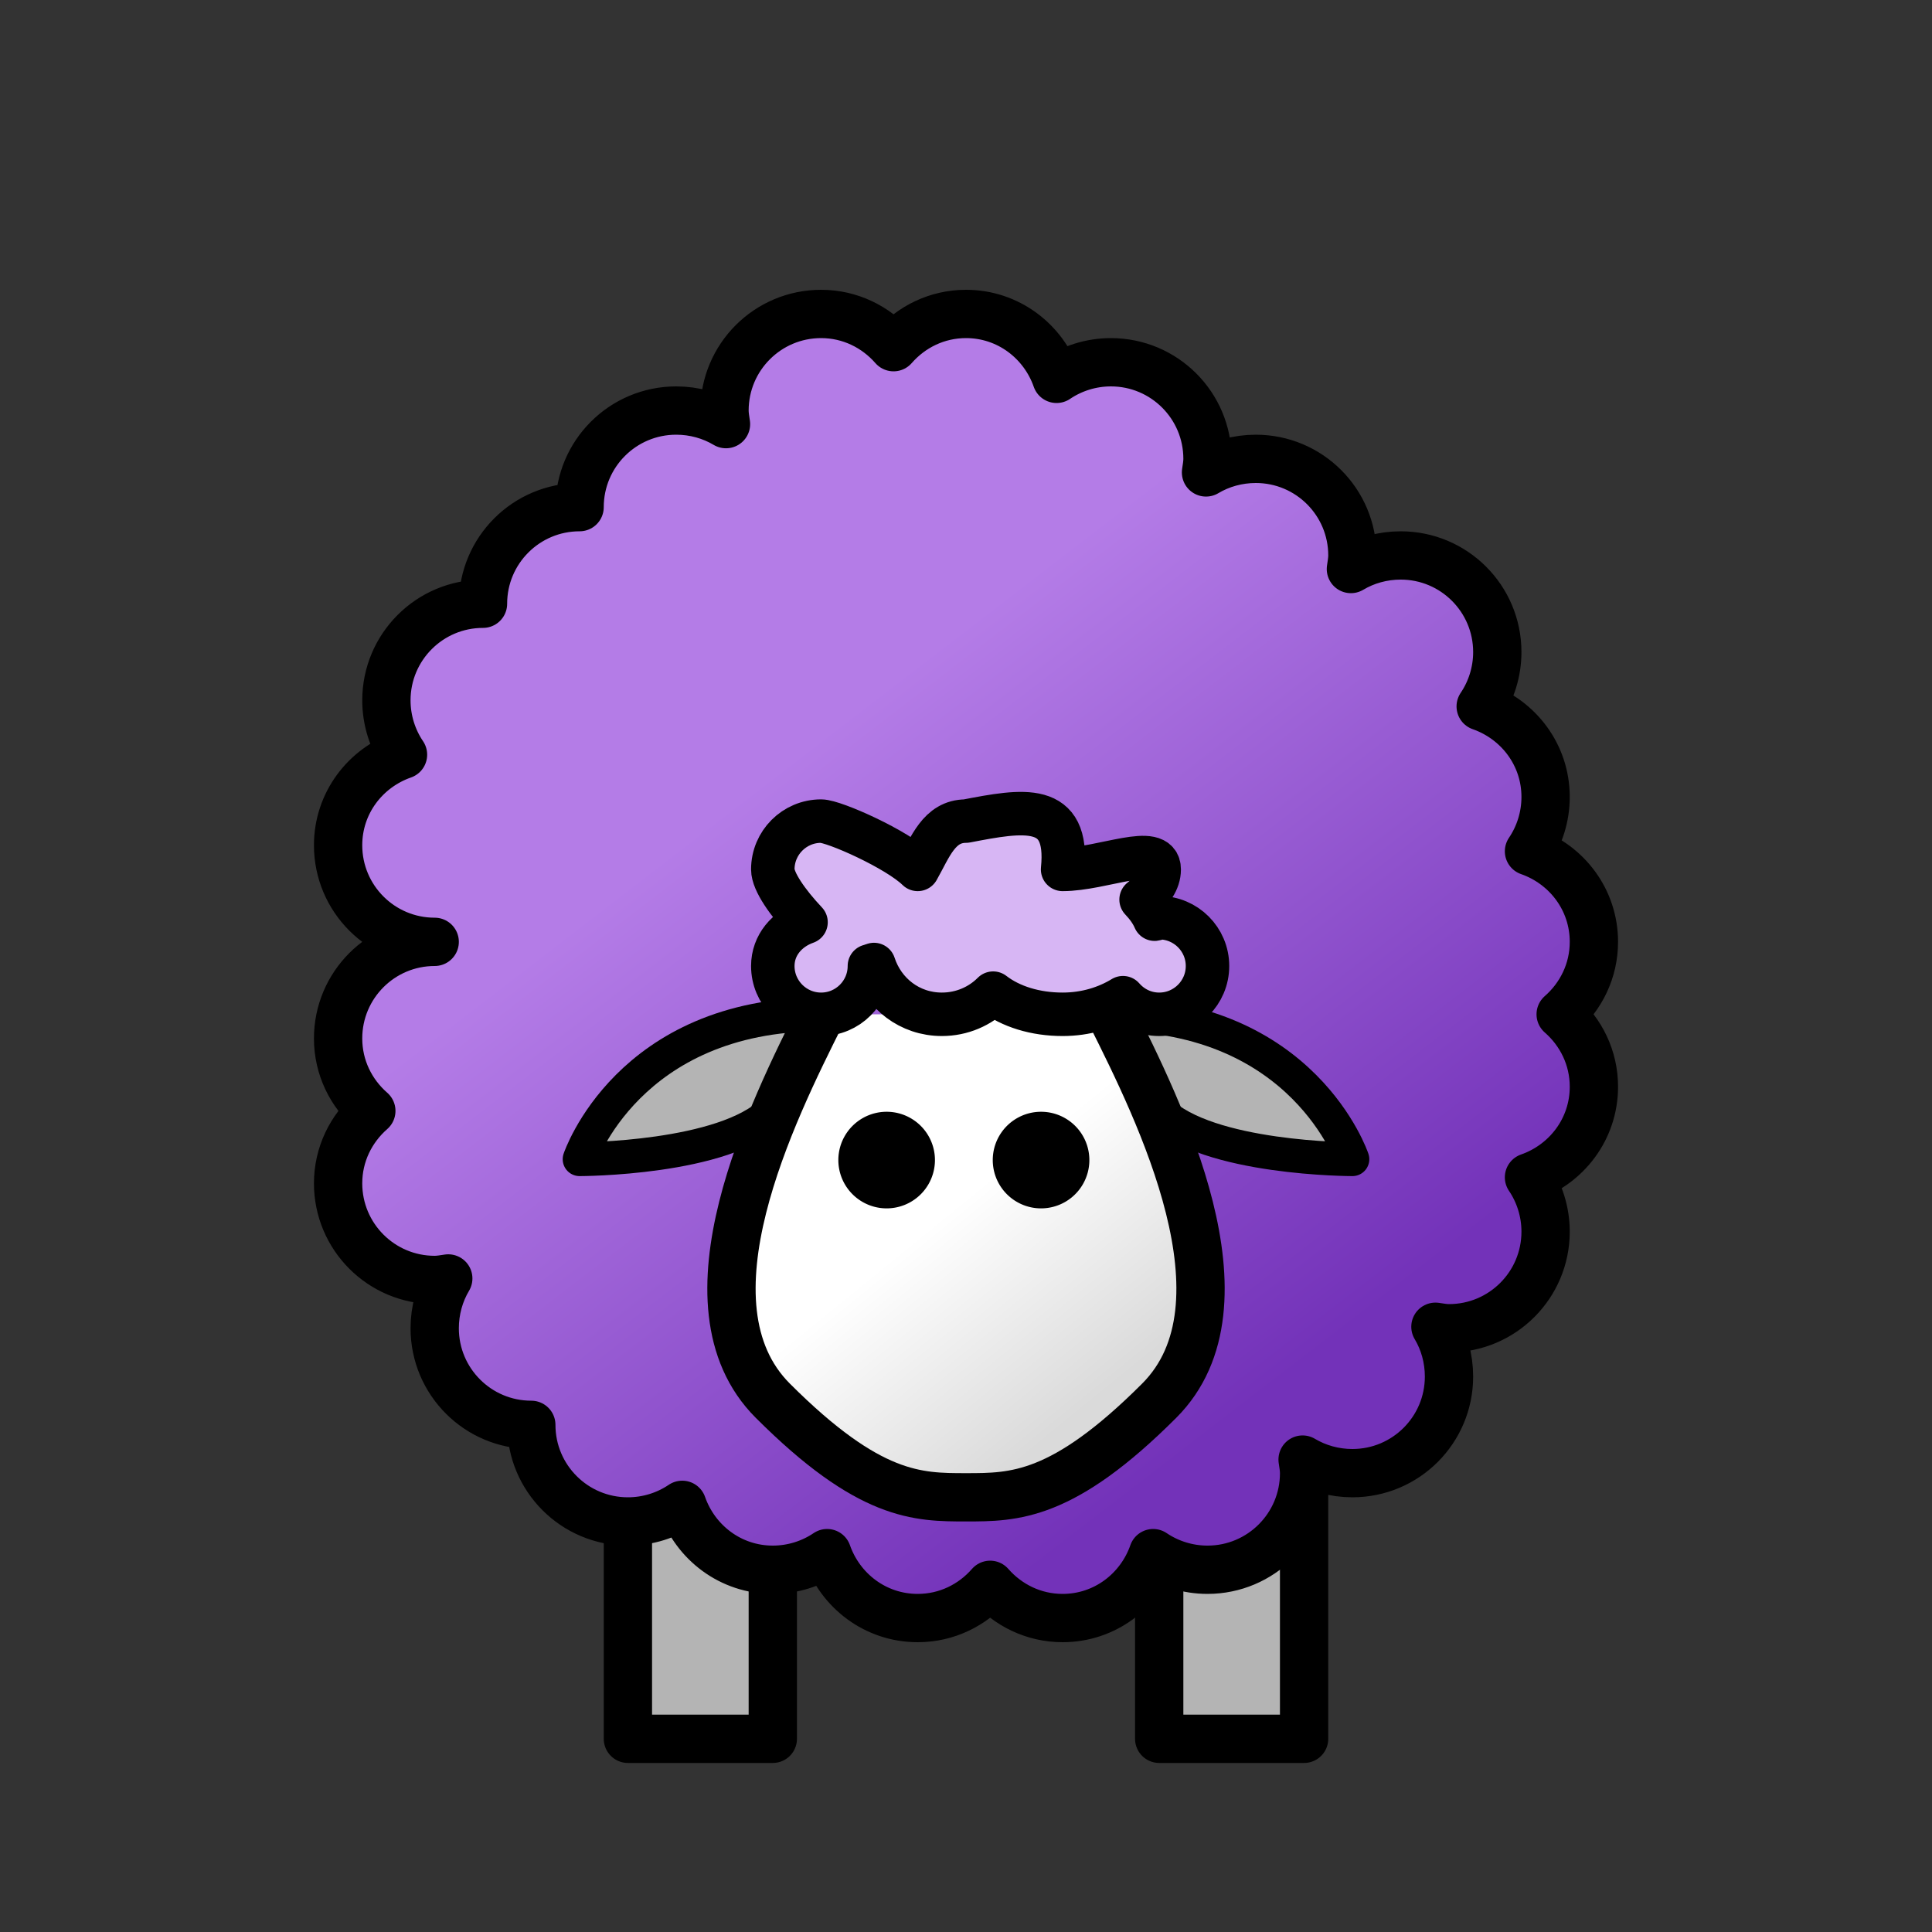 <?xml version="1.0" encoding="UTF-8" standalone="no"?>
<!-- Created with Inkscape (http://www.inkscape.org/) -->

<svg
   xmlns:dc="http://purl.org/dc/elements/1.1/"
   xmlns:cc="http://creativecommons.org/ns#"
   xmlns:rdf="http://www.w3.org/1999/02/22-rdf-syntax-ns#"
   xmlns:svg="http://www.w3.org/2000/svg"
   xmlns="http://www.w3.org/2000/svg"
   xmlns:xlink="http://www.w3.org/1999/xlink"
   xmlns:sodipodi="http://sodipodi.sourceforge.net/DTD/sodipodi-0.dtd"
   xmlns:inkscape="http://www.inkscape.org/namespaces/inkscape"
   width="40"
   height="40"
   id="svg2"
   version="1.1"
   inkscape:version="0.48.5 r10040"
   sodipodi:docname="sheep-purple.svg">
  <rect width="100%" height="100%" fill="#333333" stroke="none"/>
  <defs
     id="defs4">
    <linearGradient
       id="linearGradient4217">
      <stop
         style="stop-color:#b47ce7;stop-opacity:1;"
         offset="0"
         id="stop4219" />
      <stop
         style="stop-color:#7332b9;stop-opacity:1;"
         offset="1"
         id="stop4221" />
    </linearGradient>
    <linearGradient
       id="linearGradient3873">
      <stop
         style="stop-color:#ffffff;stop-opacity:1;"
         offset="0"
         id="stop3875" />
      <stop
         style="stop-color:#dadada;stop-opacity:1;"
         offset="1"
         id="stop3877" />
    </linearGradient>
    <linearGradient
       inkscape:collect="always"
       xlink:href="#linearGradient3873"
       id="linearGradient3879"
       x1="25.536"
       y1="21.161"
       x2="28.661"
       y2="25"
       gradientUnits="userSpaceOnUse"
       gradientTransform="translate(-6,1016.362)" />
    <linearGradient
       inkscape:collect="always"
       xlink:href="#linearGradient4217"
       id="linearGradient4223"
       x1="16"
       y1="1028.362"
       x2="26"
       y2="1041.362"
       gradientUnits="userSpaceOnUse" />
  </defs>
  <sodipodi:namedview
     id="base"
     pagecolor="#ffffff"
     bordercolor="#666666"
     borderopacity="1.0"
     inkscape:pageopacity="0.0"
     inkscape:pageshadow="2"
     inkscape:zoom="11.2"
     inkscape:cx="21.100046"
     inkscape:cy="20"
     inkscape:document-units="px"
     inkscape:current-layer="layer1"
     showgrid="true"
     inkscape:window-width="963"
     inkscape:window-height="674"
     inkscape:window-x="534"
     inkscape:window-y="152"
     inkscape:window-maximized="0"
     inkscape:snap-grids="true">
    <inkscape:grid
       type="xygrid"
       id="grid2985"
       empspacing="5"
       visible="true"
       enabled="true"
       snapvisiblegridlinesonly="true"
       dotted="false" />
  </sodipodi:namedview>
  <g
     inkscape:label="Layer 1"
     inkscape:groupmode="layer"
     id="layer1"
     transform="translate(0,-1012.362)">
    <rect
       style="fill:#b4b4b4;fill-opacity:1;stroke:#000000;stroke-width:1;stroke-linecap:round;stroke-linejoin:round;stroke-miterlimit:4;stroke-opacity:1;stroke-dasharray:none"
       id="rect3987"
       width="3"
       height="7"
       x="13"
       y="29"
       transform="translate(0,1012.362)" />
    <rect
       style="fill:#b4b4b4;fill-opacity:1;stroke:#000000;stroke-width:1;stroke-linecap:round;stroke-linejoin:round;stroke-miterlimit:4;stroke-opacity:1;stroke-dasharray:none"
       id="rect3989"
       width="3"
       height="7"
       x="24"
       y="29"
       transform="translate(0,1012.362)" />
    <path
       style="fill:url(#linearGradient4223);fill-opacity:1;stroke:#000000;stroke-width:1;stroke-linecap:round;stroke-linejoin:round;stroke-miterlimit:4;stroke-opacity:1"
       d="m 17,1018.862 c -1.105,0 -2,0.895 -2,2 0,0.096 0.018,0.189 0.031,0.281 -0.3,-0.179 -0.657,-0.281 -1.031,-0.281 -1.105,0 -2,0.895 -2,2 -1.105,0 -2,0.895 -2,2 -1.105,0 -2,0.895 -2,2 0,0.414 0.128,0.806 0.344,1.125 C 7.563,1028.26 7,1028.989 7,1029.862 c 0,1.105 0.895,2 2,2 -1.105,0 -2,0.895 -2,2 0,0.601 0.268,1.133 0.688,1.5 -0.419,0.367 -0.688,0.899 -0.688,1.5 0,1.105 0.895,2 2,2 0.096,0 0.189,-0.018 0.281,-0.031 C 9.102,1039.131 9,1039.488 9,1039.862 c 0,1.105 0.895,2 2,2 0,1.105 0.895,2 2,2 0.414,0 0.806,-0.128 1.125,-0.344 0.273,0.78 1.002,1.344 1.875,1.344 0.414,0 0.806,-0.128 1.125,-0.344 0.273,0.78 1.002,1.344 1.875,1.344 0.601,0 1.133,-0.268 1.5,-0.688 0.367,0.419 0.899,0.688 1.5,0.688 0.873,0 1.602,-0.564 1.875,-1.344 0.319,0.216 0.711,0.344 1.125,0.344 1.105,0 2,-0.895 2,-2 0,-0.096 -0.018,-0.189 -0.031,-0.281 0.3,0.179 0.657,0.281 1.031,0.281 1.105,0 2,-0.895 2,-2 0,-0.375 -0.102,-0.732 -0.281,-1.031 0.092,0.013 0.185,0.031 0.281,0.031 1.105,0 2,-0.895 2,-2 0,-0.414 -0.128,-0.806 -0.344,-1.125 0.78,-0.273 1.344,-1.002 1.344,-1.875 0,-0.601 -0.268,-1.133 -0.688,-1.5 0.419,-0.367 0.688,-0.899 0.688,-1.5 0,-0.873 -0.563,-1.602 -1.344,-1.875 0.216,-0.319 0.344,-0.711 0.344,-1.125 0,-0.873 -0.563,-1.602 -1.344,-1.875 0.216,-0.319 0.344,-0.711 0.344,-1.125 0,-1.105 -0.895,-2 -2,-2 -0.375,0 -0.732,0.102 -1.031,0.281 0.013,-0.092 0.031,-0.185 0.031,-0.281 0,-1.105 -0.895,-2 -2,-2 -0.375,0 -0.732,0.102 -1.031,0.281 0.013,-0.092 0.031,-0.185 0.031,-0.281 0,-1.105 -0.895,-2 -2,-2 -0.414,0 -0.806,0.128 -1.125,0.344 -0.273,-0.78 -1.002,-1.344 -1.875,-1.344 -0.601,0 -1.133,0.268 -1.5,0.688 -0.367,-0.419 -0.899,-0.688 -1.5,-0.688 z"
       id="path3985"
       inkscape:connector-curvature="0" />
    <path
       style="fill:#b4b4b4;fill-opacity:1;stroke:#000000;stroke-width:0.7;stroke-linecap:butt;stroke-linejoin:round;stroke-miterlimit:4;stroke-opacity:1;stroke-dasharray:none"
       d="m 17,1033.362 c -4,0 -5,3 -5,3 0,0 3,0 4,-1"
       id="path3889"
       inkscape:connector-curvature="0"
       sodipodi:nodetypes="ccc" />
    <path
       style="fill:#b4b4b4;fill-opacity:1;stroke:#000000;stroke-width:0.7;stroke-linecap:butt;stroke-linejoin:round;stroke-miterlimit:4;stroke-opacity:1;stroke-dasharray:none"
       d="m 23,1033.362 c 4,0 5,3 5,3 0,0 -3,0 -4,-1"
       id="path3889-8"
       inkscape:connector-curvature="0"
       sodipodi:nodetypes="ccc" />
    <path
       style="fill:url(#linearGradient3879);fill-opacity:1;stroke:#000000;stroke-width:1px;stroke-linecap:butt;stroke-linejoin:miter;stroke-opacity:1"
       d="m 17,1033.362 c -1,2 -3,6 -1,8 2,2 3,2 4,2 1,0 2,0 4,-2 2,-2 0,-6 -1,-8"
       id="path3003"
       inkscape:connector-curvature="0"
       sodipodi:nodetypes="csssc" />
    <path
       sodipodi:type="arc"
       style="fill:#000000;fill-opacity:1;stroke:none"
       id="path3773"
       sodipodi:cx="24"
       sodipodi:cy="20"
       sodipodi:rx="1"
       sodipodi:ry="1"
       d="m 25,20 a 1,1 0 1 1 -2,0 1,1 0 1 1 2,0 z"
       transform="translate(-5.643,1016.38)" />
    <path
       transform="translate(-2.446,1016.38)"
       sodipodi:type="arc"
       style="fill:#000000;fill-opacity:1;stroke:none"
       id="path3773-1"
       sodipodi:cx="24"
       sodipodi:cy="20"
       sodipodi:rx="1"
       sodipodi:ry="1"
       d="m 25,20 a 1,1 0 1 1 -2,0 1,1 0 1 1 2,0 z" />
    <path
       style="fill:#d7b6f4;fill-opacity:1;stroke:#000000;stroke-width:0.9;stroke-linecap:round;stroke-linejoin:round;stroke-miterlimit:4;stroke-opacity:1"
       d="m 17,1029.362 c -0.552,0 -1,0.448 -1,1 0,0.251 0.309,0.692 0.688,1.094 -0.389,0.137 -0.688,0.47 -0.688,0.906 0,0.552 0.448,1 1,1 0.552,0 1,-0.448 1,-1 0.026,0 0.064,-0.025 0.094,-0.031 0.196,0.601 0.74,1.031 1.406,1.031 0.414,0 0.791,-0.166 1.062,-0.438 0.363,0.28 0.875,0.438 1.438,0.438 0.478,0 0.906,-0.134 1.25,-0.344 0.183,0.21 0.449,0.344 0.75,0.344 0.552,0 1,-0.448 1,-1 0,-0.552 -0.448,-1 -1,-1 -0.035,0 -0.059,0.028 -0.094,0.031 -0.064,-0.148 -0.163,-0.282 -0.281,-0.406 0.216,-0.173 0.375,-0.382 0.375,-0.625 0,-0.552 -1.172,0 -2,0 0.143,-1.405 -0.819,-1.227 -2,-1 -0.559,0 -0.742,0.546 -1,1 -0.423,-0.416 -1.731,-1 -2,-1 z"
       id="path3799"
       inkscape:connector-curvature="0"
       sodipodi:nodetypes="sscssccscscsssccscccs" />
  </g>
</svg>
